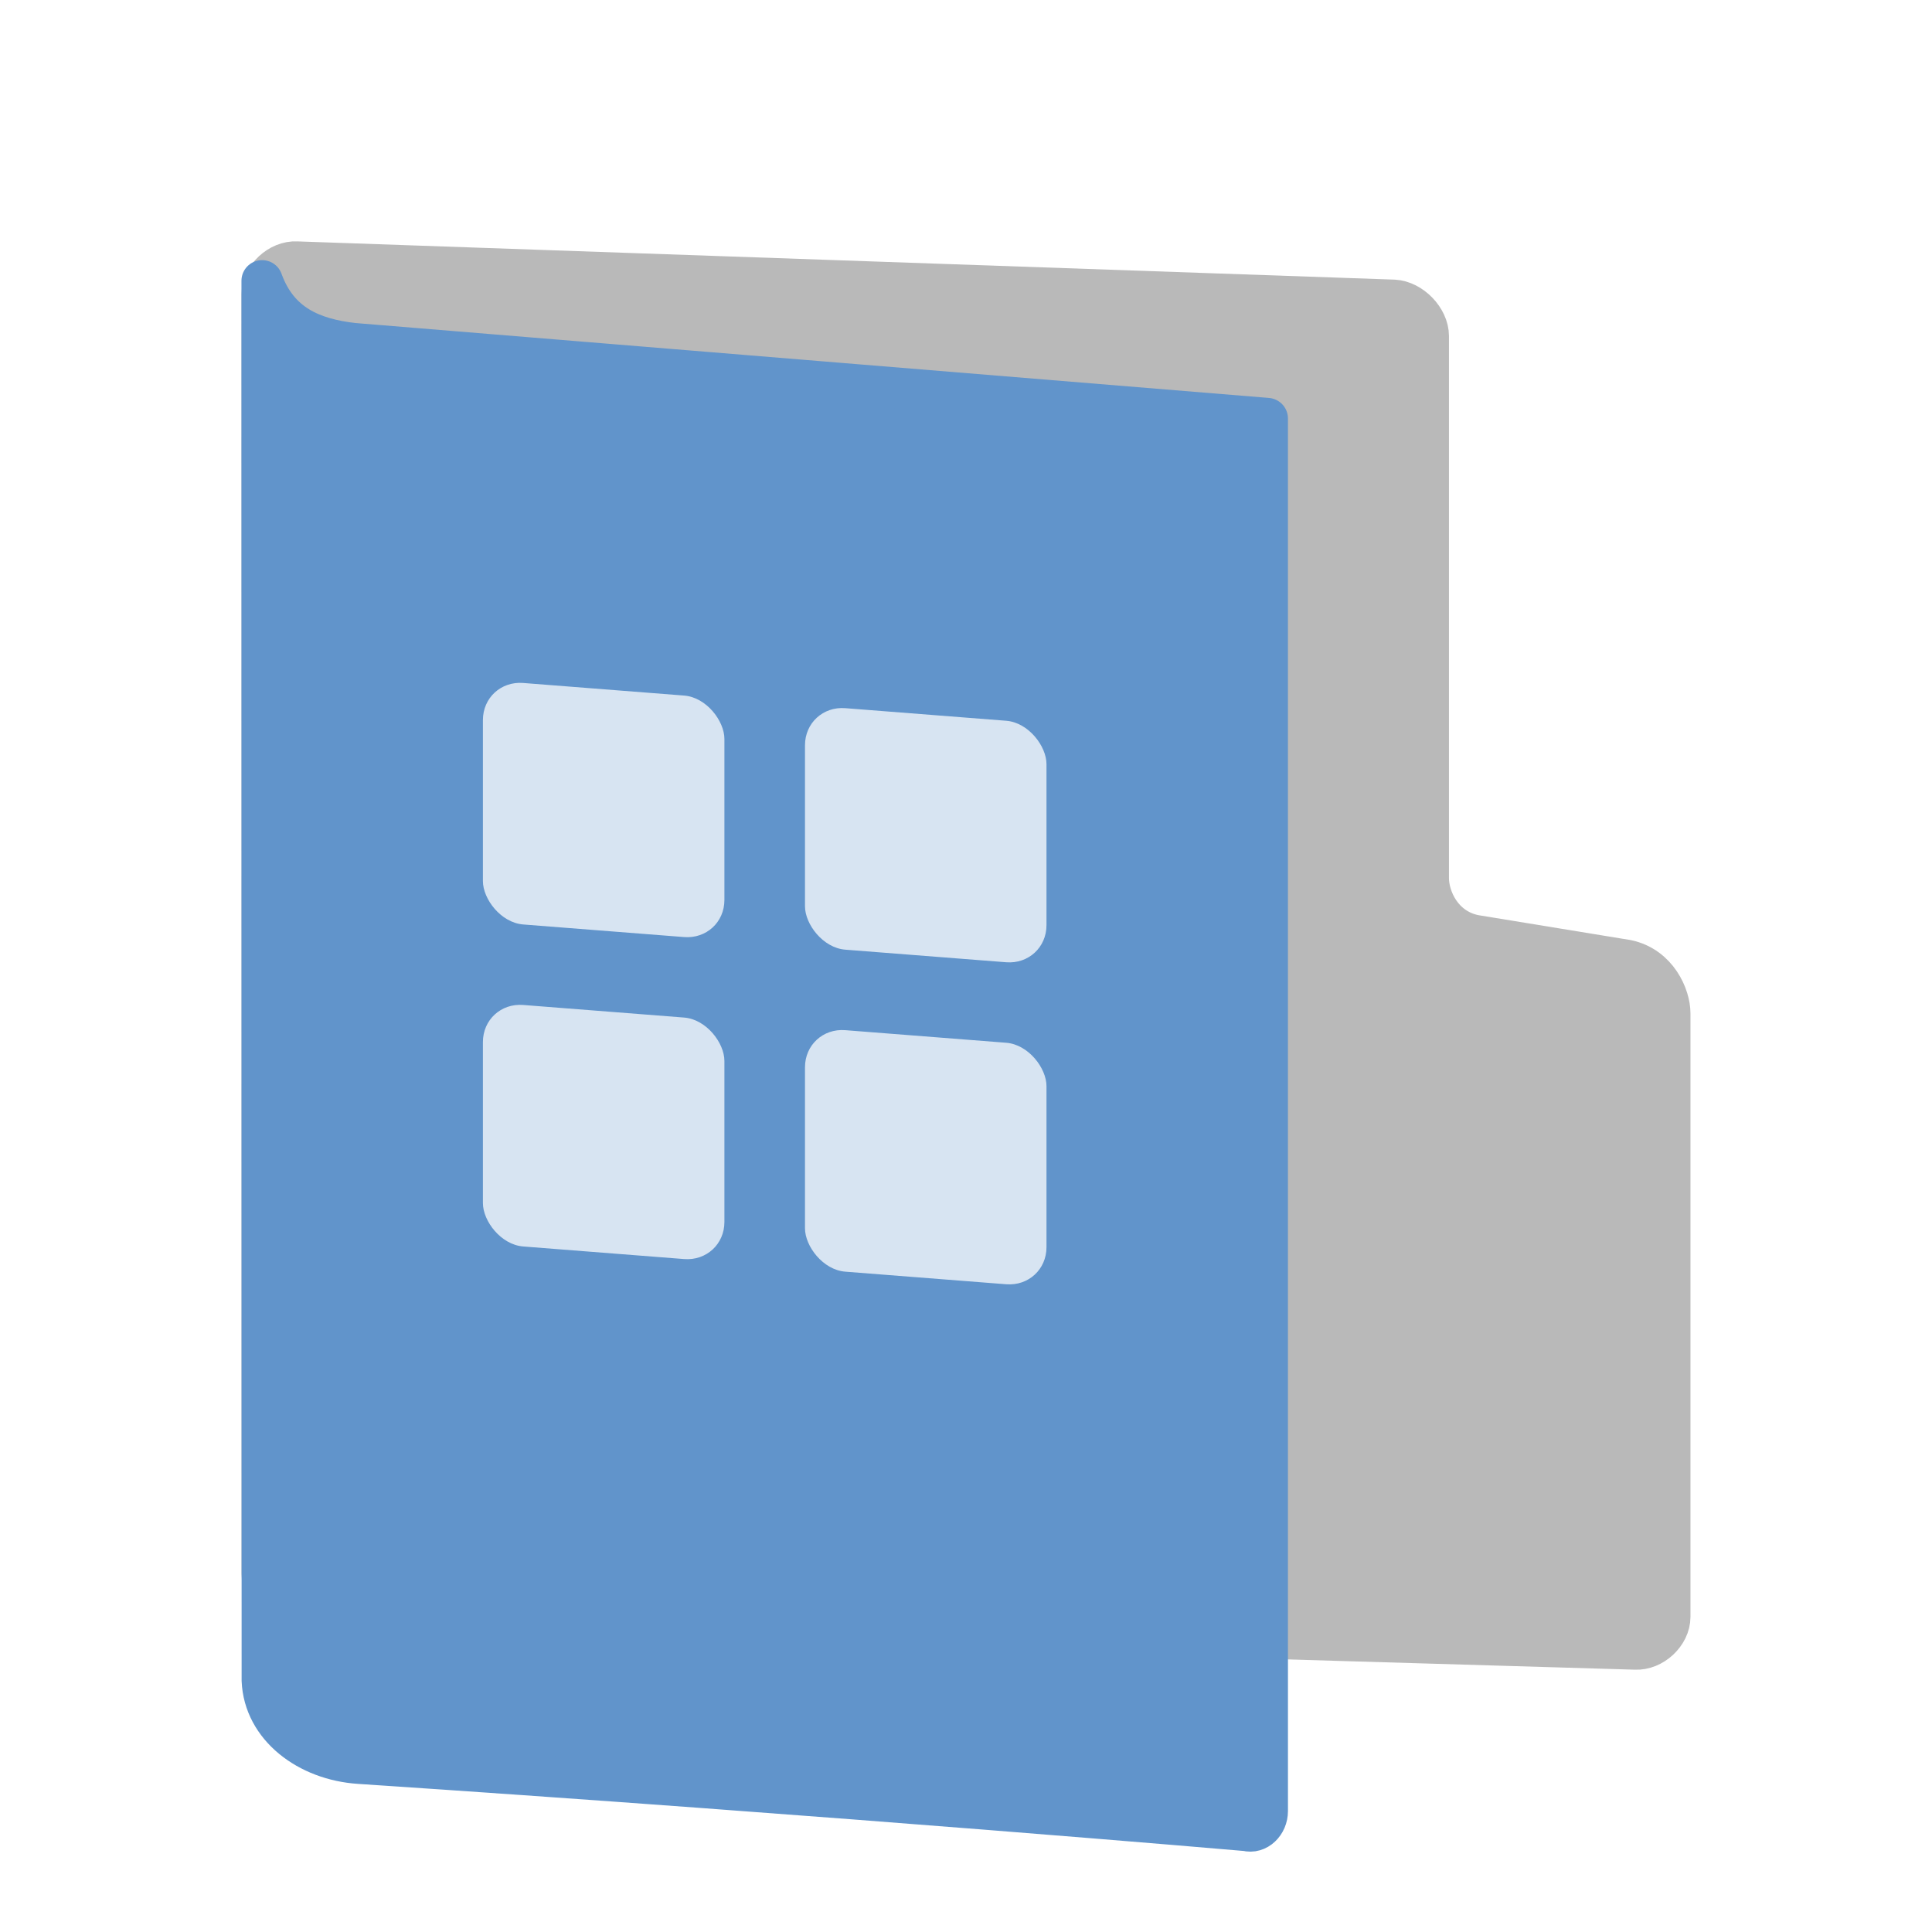 <svg width="24" height="24" version="1" xmlns="http://www.w3.org/2000/svg">
<defs>
<filter id="filter1037-23" color-interpolation-filters="sRGB">
<feFlood flood-color="rgb(255,255,255)" flood-opacity=".102" result="flood"/>
<feComposite in="flood" in2="SourceGraphic" operator="out" result="composite1"/>
<feGaussianBlur in="composite1" result="blur"/>
<feOffset dx="0" dy="0.5" result="offset"/>
<feComposite in="offset" in2="SourceGraphic" operator="atop" result="fbSourceGraphic"/>
<feColorMatrix in="fbSourceGraphic" result="fbSourceGraphicAlpha" values="0 0 0 -1 0 0 0 0 -1 0 0 0 0 -1 0 0 0 0 1 0"/>
<feFlood flood-color="rgb(0,0,0)" flood-opacity=".2" in="fbSourceGraphic" result="flood"/>
<feComposite in="flood" in2="fbSourceGraphic" operator="in" result="composite1"/>
<feGaussianBlur in="composite1" result="blur"/>
<feOffset dx="0" dy="0.5" result="offset"/>
<feComposite in="fbSourceGraphic" in2="offset" result="composite2"/>
</filter>
<filter id="filter1013-99" color-interpolation-filters="sRGB">
<feFlood flood-color="rgb(0,0,0)" flood-opacity=".2" result="flood"/>
<feComposite in="flood" in2="SourceGraphic" operator="in" result="composite1"/>
<feGaussianBlur in="composite1" result="blur"/>
<feOffset dx="0" dy="0.5" result="offset"/>
<feComposite in="SourceGraphic" in2="offset" result="fbSourceGraphic"/>
<feColorMatrix in="fbSourceGraphic" result="fbSourceGraphicAlpha" values="0 0 0 -1 0 0 0 0 -1 0 0 0 0 -1 0 0 0 0 1 0"/>
<feFlood flood-color="rgb(255,255,255)" flood-opacity=".102" in="fbSourceGraphic" result="flood"/>
<feComposite in="flood" in2="fbSourceGraphic" operator="out" result="composite1"/>
<feGaussianBlur in="composite1" result="blur"/>
<feOffset dx="0" dy="0.5" result="offset"/>
<feComposite in="offset" in2="fbSourceGraphic" operator="atop" result="composite2"/>
</filter>
</defs>
<path d="m3.685 18.994c-0.215-0.011-0.429-0.233-0.429-0.445v-15.895c0-0.211 0.215-0.411 0.429-0.4l13.63 0.475c0.215 0.011 0.429 0.233 0.429 0.445v6.734c0 0.246 0.163 0.626 0.57 0.711l1.895 0.31c0.379 0.079 0.535 0.448 0.535 0.659v7.498c0 0.211-0.215 0.411-0.429 0.4z" fill="#b9b9b9" filter="url(#filter1037-23)" stroke="#b9b9b9" stroke-linecap="round" stroke-linejoin="round" stroke-width=".511"/>
<path d="m3.258 19.874c0.023 0.576 0.569 0.988 1.205 1.03 5.996 0.399 11.023 0.835 11.023 0.835 0.128 0.036 0.257-0.085 0.257-0.242v-17.298l-11.353-0.931c-0.51-0.058-0.937-0.235-1.134-0.78z" color="#000000" display="block" fill="#6194cb" filter="url(#filter1013-99)" stroke="#6194cb" stroke-linejoin="round" stroke-width=".513"/>
<g transform="translate(3.315 2.028)" fill="#fff" stroke-width="1.002">
<rect transform="matrix(.997 .078 0 1 0 0)" x="2.692" y="6.207" width="3.009" height="3" rx=".502" ry=".5" opacity=".75"/>
<rect transform="matrix(.997 .078 0 1 0 0)" x="6.705" y="6.207" width="3.009" height="3" rx=".502" ry=".5" opacity=".75"/>
<rect transform="matrix(.997 .078 0 1 0 0)" x="6.705" y="10.207" width="3.009" height="3" rx=".502" ry=".5" opacity=".75"/>
<rect transform="matrix(.997 .078 0 1 0 0)" x="2.692" y="10.207" width="3.009" height="3" rx=".502" ry=".5" opacity=".75"/>
</g>
</svg>
